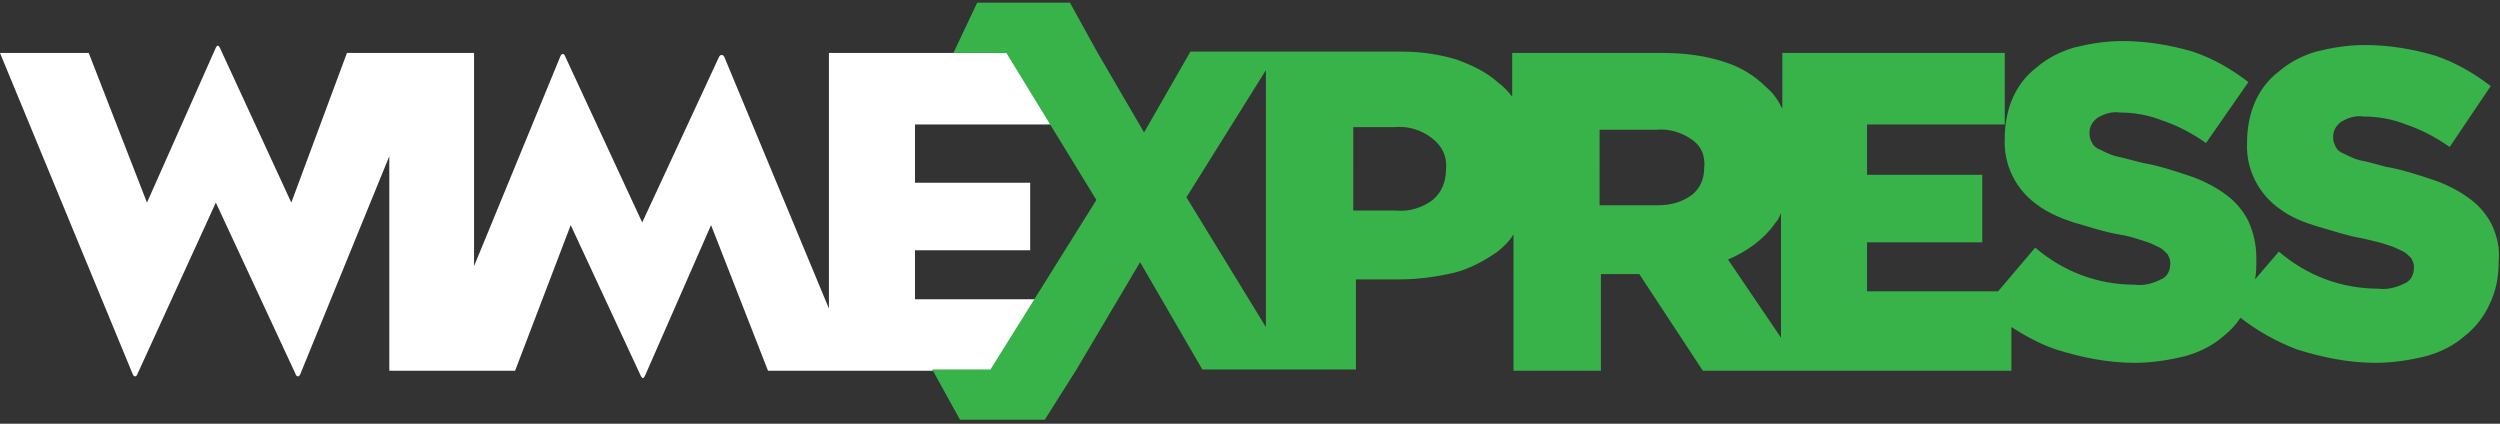 <?xml version="1.0" encoding="utf-8"?>
<!-- Generator: Adobe Illustrator 25.0.1, SVG Export Plug-In . SVG Version: 6.00 Build 0)  -->
<svg version="1.1" id="Capa_1" xmlns="http://www.w3.org/2000/svg" xmlns:xlink="http://www.w3.org/1999/xlink" x="0px" y="0px"
	 viewBox="0 0 188.8 32" style="enable-background:new 0 0 188.8 32;" xml:space="preserve">
<rect x="0" y="0" width="188.8" height="32" fill="#333333" stroke="none"/>
<style type="text/css">
	.st0{fill:#FFFFFF;}
	.st1{fill:#37B34A;}
</style>
<path class="st0" d="M79.9,22.6H69.1v-3.7h8.7v-5.1h-8.7V9.4h10.4V4H62.6v19.3l-7.9-19c-0.1-0.2-0.3-0.2-0.4,0l-5.8,12.5L42.7,4.3
	c-0.1-0.3-0.3-0.3-0.4,0l-6.5,15.8V4h-9.6L22,15.3L16.6,3.6c-0.1-0.2-0.2-0.2-0.3,0l-5.2,11.7L6.7,4H0l10,24.2
	c0.1,0.3,0.3,0.3,0.4,0l5.9-12.9l6,12.9c0.1,0.3,0.3,0.3,0.4,0l6.7-16.4V28h3.2l0,0h6.3l4.2-11l5.3,11.4c0.1,0.2,0.2,0.2,0.3,0
	l5-11.4L58,28h6.6l0,0h15.4L79.9,22.6z"/>
<path class="st1" d="M188.2,17c-0.4-0.8-1-1.5-1.7-2c-0.8-0.6-1.8-1.1-2.7-1.4c-1.2-0.4-2.4-0.8-3.6-1c-0.8-0.2-1.4-0.4-2-0.5
	c-0.4-0.1-0.8-0.3-1.2-0.5c-0.3-0.1-0.5-0.3-0.6-0.5c-0.1-0.2-0.2-0.4-0.2-0.7v-0.1c0-0.4,0.2-0.8,0.6-1.1c0.5-0.3,1.1-0.5,1.7-0.4
	c1.1,0,2.2,0.2,3.2,0.6c1.2,0.4,2.3,1,3.3,1.7l3.1-4.6c-1.3-1-2.7-1.8-4.2-2.3c-1.7-0.5-3.5-0.8-5.3-0.8c-1.3,0-2.5,0.2-3.7,0.5
	c-1,0.3-2,0.8-2.8,1.5c-0.8,0.6-1.4,1.4-1.8,2.3c-0.4,0.9-0.6,2-0.6,3v0.1c-0.1,2,0.9,3.9,2.5,5c0.8,0.6,1.8,1,2.8,1.3
	c1.1,0.3,2.2,0.7,3.4,0.9c0.8,0.2,1.4,0.3,1.9,0.5c0.4,0.1,0.8,0.3,1.2,0.5c0.2,0.1,0.4,0.3,0.6,0.5c0.1,0.2,0.2,0.4,0.2,0.6v0.1
	c0,0.5-0.2,1-0.7,1.2c-0.6,0.3-1.3,0.5-2,0.4c-2.8,0-5.4-1-7.5-2.8l-1.8,2.1c0.1-0.5,0.1-1,0.1-1.5v-0.1c0-1-0.2-1.9-0.6-2.8
	c-0.4-0.8-1-1.5-1.7-2c-0.8-0.6-1.8-1.1-2.7-1.4c-1.2-0.4-2.4-0.8-3.6-1c-0.8-0.2-1.5-0.4-2-0.5c-0.4-0.1-0.8-0.3-1.2-0.5
	c-0.3-0.1-0.5-0.3-0.6-0.5c-0.1-0.2-0.2-0.4-0.2-0.7v-0.1c0-0.4,0.2-0.8,0.6-1.1c0.5-0.3,1.1-0.5,1.7-0.4c1.1,0,2.2,0.2,3.2,0.6
	c1.2,0.4,2.3,1,3.3,1.7l3.2-4.6c-1.3-1-2.7-1.8-4.2-2.3c-1.7-0.5-3.5-0.8-5.3-0.8c-1.3,0-2.5,0.2-3.7,0.5c-1,0.3-2,0.8-2.8,1.5
	c-0.8,0.6-1.4,1.4-1.8,2.3c-0.4,0.9-0.6,2-0.6,3v0.1c-0.1,2,0.9,3.9,2.5,5c0.8,0.6,1.8,1,2.7,1.3c1.1,0.3,2.2,0.7,3.4,0.9
	c0.7,0.1,1.3,0.3,1.9,0.5c0.4,0.1,0.8,0.3,1.2,0.5c0.2,0.1,0.4,0.3,0.6,0.5c0.1,0.2,0.2,0.4,0.2,0.6v0.1c0,0.5-0.2,1-0.7,1.2
	c-0.6,0.3-1.3,0.5-2,0.4c-2.8,0-5.4-1-7.5-2.8l-2.8,3.3H141v-3.7h8.7v-5.1H141V9.4h10.4V4h-16.8v4.2c-0.3-0.6-0.7-1.2-1.2-1.6
	c-0.9-0.9-1.9-1.5-3.1-1.9c-1.5-0.5-3.1-0.7-4.7-0.7h-11.4v3.3c-0.3-0.4-0.7-0.8-1.1-1.1c-0.9-0.8-2-1.3-3.1-1.7
	c-1.3-0.4-2.7-0.6-4.1-0.6h-16l-3.5,6.1L82.9,4l-2.1-3.8h-7L72,4h4l6.8,11.1l-8,12.8h-4.4l2.1,3.8h6.4l2.4-3.8l0,0l4.8-8.1l4.7,8.1
	h11.6v-6.8h3.3c1.4,0,2.8-0.2,4.1-0.5c1.2-0.3,2.3-0.9,3.3-1.6c0.5-0.4,0.9-0.8,1.2-1.3V28h6.6v-7.3h2.9l4.8,7.3h23.3v-3.3
	c1.1,0.7,2.2,1.3,3.4,1.7c1.9,0.6,3.9,1,5.9,1c1.3,0,2.6-0.2,3.8-0.5c1.1-0.3,2.1-0.8,2.9-1.5c0.5-0.4,0.9-0.8,1.3-1.4
	c1.3,1,2.7,1.8,4.3,2.4c1.9,0.6,3.9,1,5.9,1c1.3,0,2.6-0.2,3.8-0.5c1.1-0.3,2.1-0.8,2.9-1.5c0.8-0.6,1.5-1.5,1.9-2.4
	c0.5-1,0.7-2.1,0.7-3.2v-0.1C188.8,18.8,188.6,17.9,188.2,17z M89.6,14.9l6-9.6v19.4L89.6,14.9z M109.2,12.8c0,0.9-0.3,1.7-1,2.3
	c-0.8,0.6-1.8,0.9-2.8,0.8h-3.2V9.6h3.1c1-0.1,2,0.2,2.8,0.8C108.9,11,109.3,11.8,109.2,12.8L109.2,12.8z M128.7,12.7
	c0,0.8-0.3,1.5-0.9,2c-0.8,0.6-1.7,0.8-2.6,0.8h-4.4V9.8h4.3c0.9-0.1,1.9,0.2,2.6,0.7C128.5,11,128.8,11.8,128.7,12.7L128.7,12.7z
	 M130.5,19.6c1.4-0.6,2.7-1.5,3.6-2.8c0.2-0.2,0.3-0.5,0.4-0.7v9.4L130.5,19.6z"/>
</svg>
